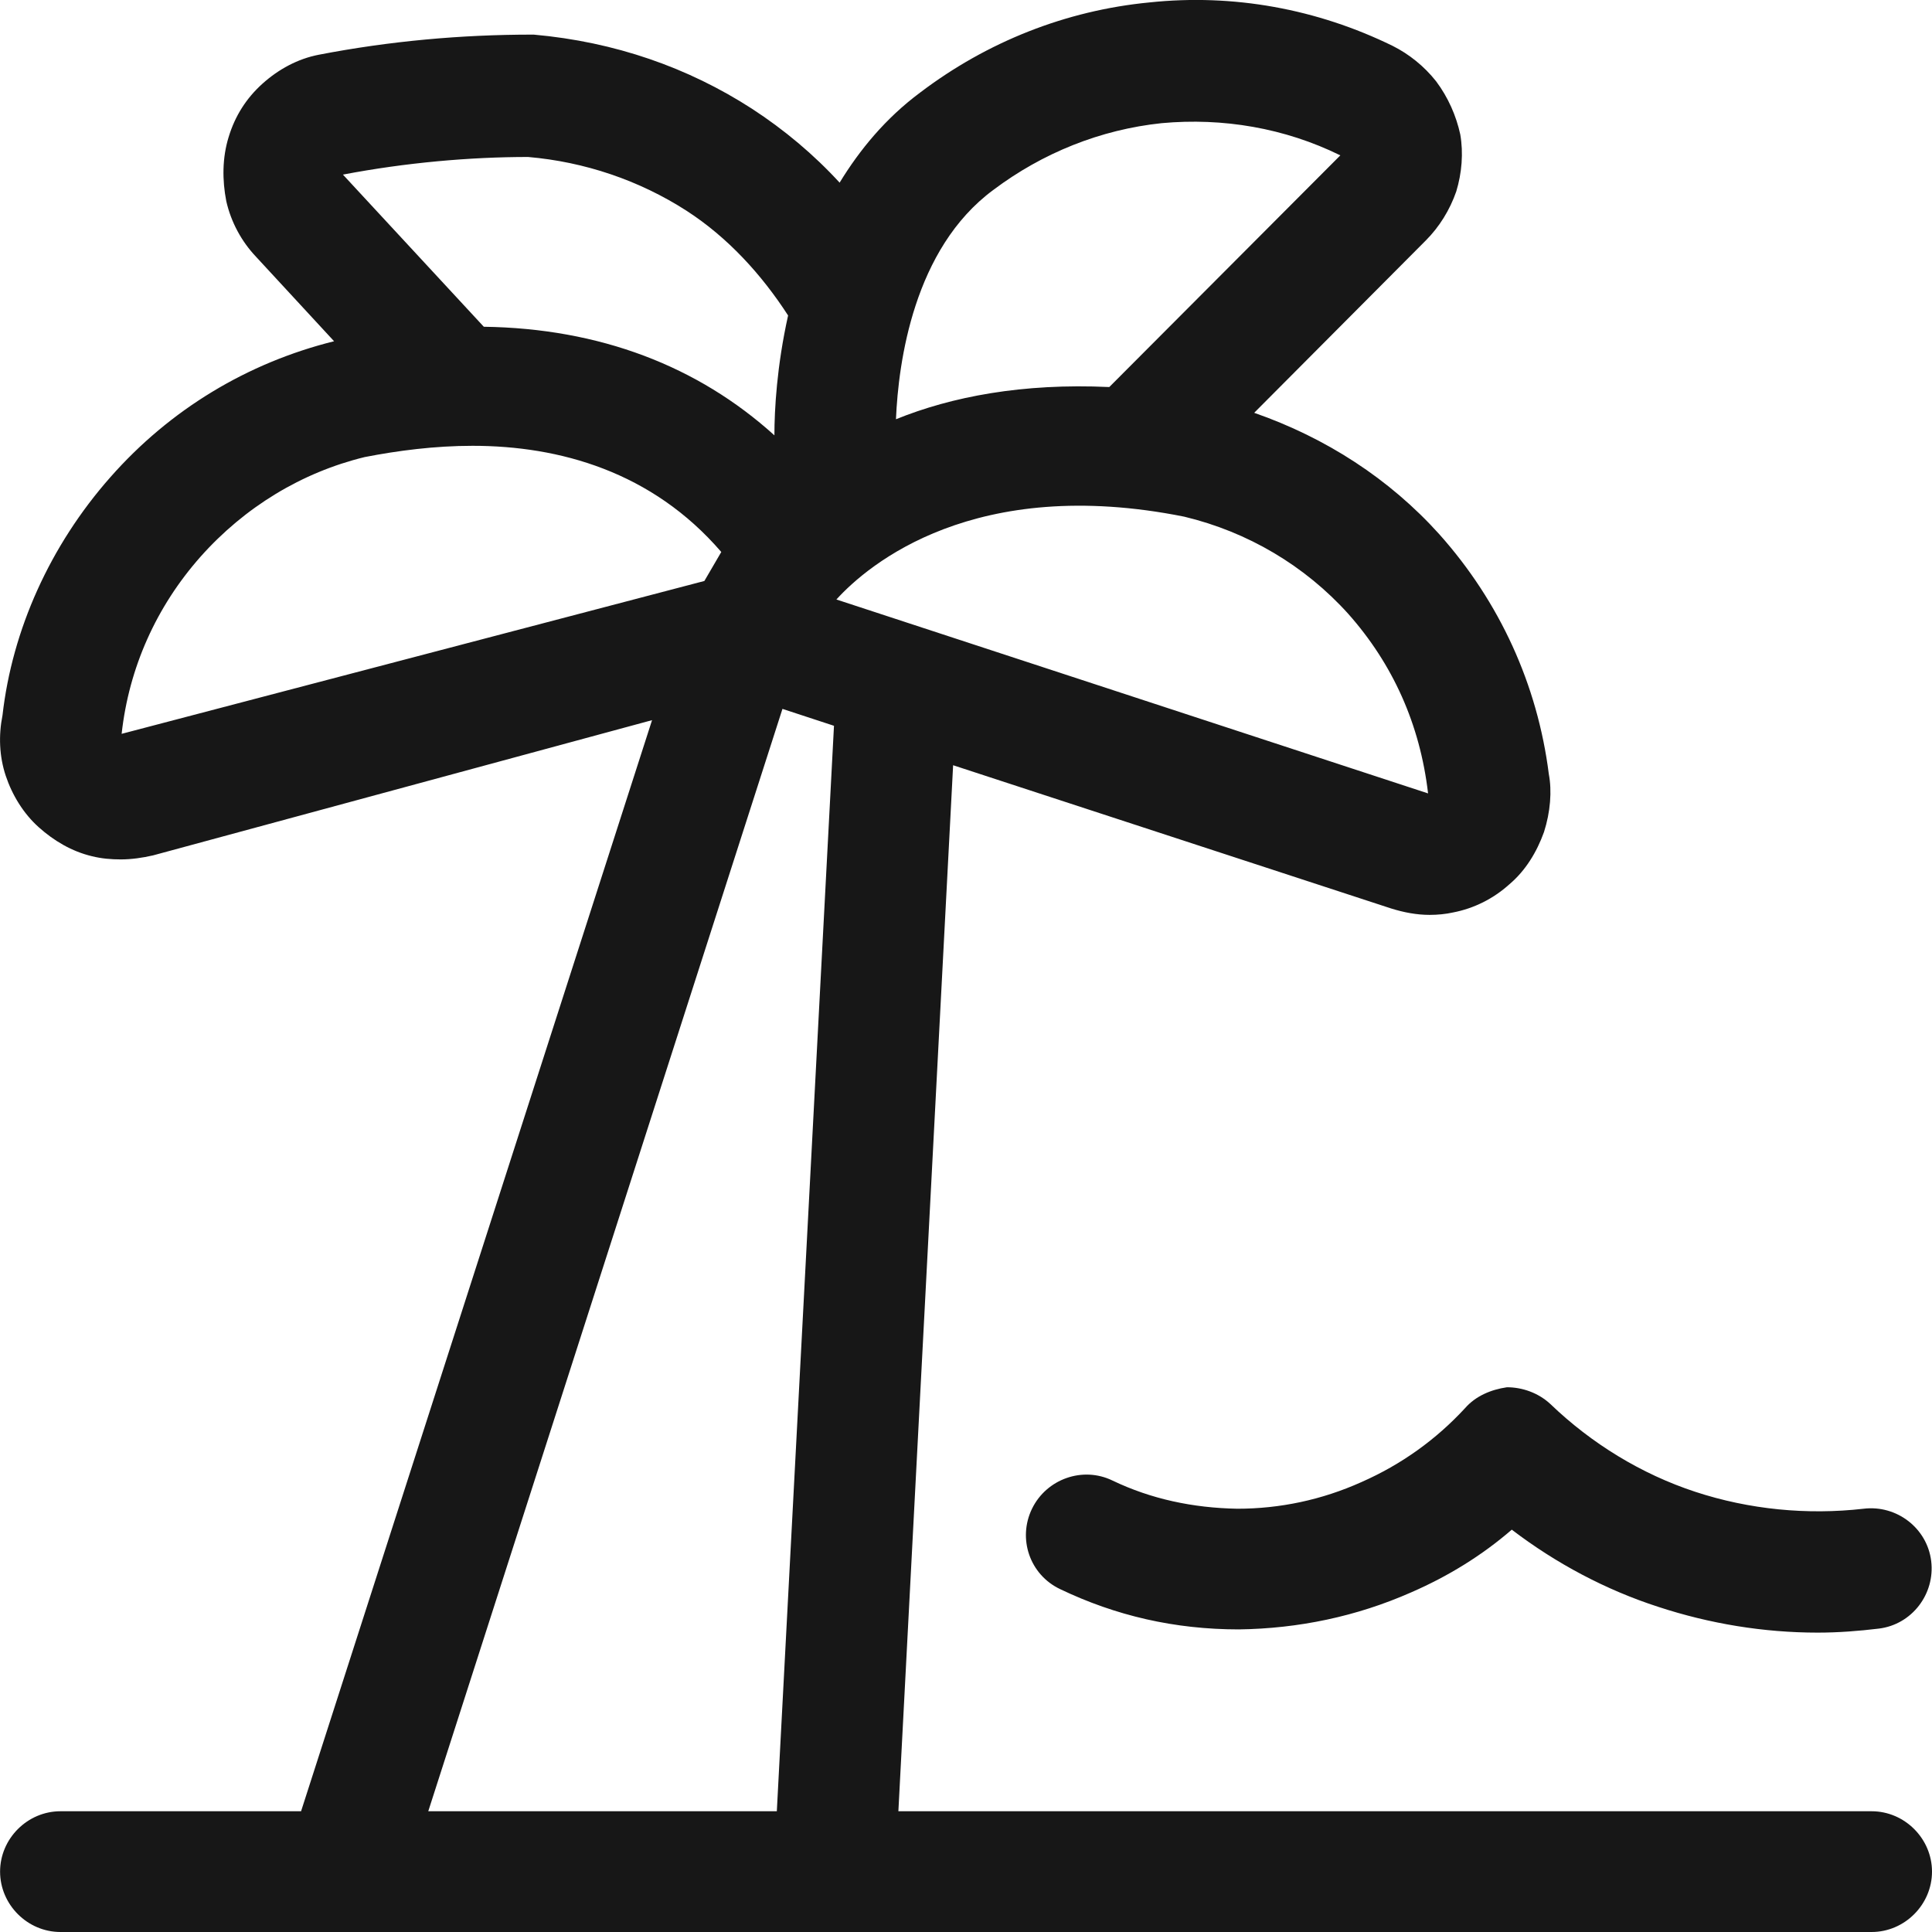 <svg width="24" height="24" viewBox="0 0 24 24" fill="none" xmlns="http://www.w3.org/2000/svg">
<path d="M18.2 17.492C17.84 17.882 17.41 18.192 16.91 18.412C16.42 18.632 15.9 18.742 15.37 18.742C14.82 18.732 14.3 18.622 13.82 18.392C13.45 18.212 13 18.372 12.82 18.742C12.64 19.112 12.79 19.561 13.17 19.741C13.86 20.071 14.59 20.241 15.39 20.241C16.13 20.231 16.85 20.081 17.53 19.781C17.99 19.581 18.41 19.322 18.78 19.002C19.33 19.422 19.95 19.751 20.6 19.961C21.24 20.171 21.91 20.281 22.58 20.281C22.84 20.281 23.09 20.261 23.34 20.231C23.75 20.181 24.04 19.801 23.99 19.392C23.94 18.982 23.56 18.692 23.15 18.742C22.45 18.822 21.73 18.752 21.06 18.532C20.39 18.312 19.77 17.932 19.26 17.442C19.11 17.302 18.91 17.233 18.72 17.233C18.52 17.262 18.33 17.343 18.2 17.492Z" fill="#171717"/>
<path d="M23.25 22.5H11.16L11.84 9.506L17.28 11.285C17.44 11.335 17.6 11.365 17.76 11.365C17.86 11.365 17.96 11.355 18.05 11.335C18.31 11.285 18.55 11.165 18.75 10.985C18.95 10.816 19.09 10.586 19.18 10.336C19.26 10.086 19.28 9.826 19.24 9.616C19.1 8.507 18.63 7.477 17.88 6.637C17.26 5.948 16.47 5.438 15.58 5.128L17.71 2.989C17.88 2.819 18.01 2.609 18.09 2.379C18.16 2.149 18.18 1.9 18.14 1.67C18.09 1.44 17.99 1.21 17.84 1.01C17.69 0.82 17.5 0.67 17.3 0.57C16.36 0.11 15.32 -0.08 14.28 0.03C13.24 0.13 12.26 0.52 11.43 1.15C11 1.47 10.68 1.86 10.43 2.269C10.11 1.92 9.74 1.61 9.34 1.35C8.55 0.84 7.64 0.52 6.63 0.43C6.62 0.43 6.62 0.43 6.61 0.43C5.73 0.43 4.84 0.51 3.96 0.68C3.7 0.73 3.46 0.86 3.26 1.04C3.06 1.22 2.92 1.44 2.841 1.7C2.76 1.96 2.76 2.239 2.811 2.499C2.87 2.759 3 2.999 3.18 3.189L4.15 4.239C3.07 4.508 2.111 5.088 1.371 5.928C0.621 6.777 0.151 7.827 0.031 8.886C-0.019 9.136 -0.009 9.396 0.071 9.636C0.151 9.876 0.291 10.106 0.481 10.276C0.671 10.446 0.891 10.576 1.141 10.636C1.261 10.666 1.381 10.676 1.501 10.676C1.631 10.676 1.771 10.656 1.901 10.626L8.1 8.946L3.74 22.5H0.751C0.341 22.5 0.001 22.84 0.001 23.25C0.001 23.66 0.341 24 0.751 24H23.25C23.66 24 24 23.66 24 23.25C24 22.84 23.66 22.5 23.25 22.5ZM17.74 9.856L10.39 7.447C10.79 7.007 12.11 5.898 14.71 6.418C15.5 6.607 16.21 7.027 16.75 7.627C17.3 8.247 17.64 8.996 17.74 9.856ZM12.34 2.359C12.95 1.9 13.67 1.61 14.43 1.53C15.19 1.46 15.96 1.59 16.65 1.93L13.78 4.808C12.7 4.758 11.82 4.928 11.13 5.208C11.16 4.498 11.35 3.089 12.34 2.359ZM6.56 1.95C7.26 2.01 7.94 2.239 8.53 2.619C9.04 2.949 9.46 3.409 9.79 3.919C9.65 4.548 9.62 5.088 9.62 5.408C8.67 4.548 7.45 4.079 6.01 4.059L4.26 2.169C5.04 2.02 5.84 1.95 6.56 1.95ZM1.511 9.116C1.601 8.297 1.941 7.537 2.49 6.917C3.04 6.298 3.75 5.868 4.53 5.678C4.94 5.598 5.4 5.538 5.87 5.538C6.95 5.538 8.1 5.858 8.96 6.857L8.75 7.217L1.511 9.116ZM9.72 8.806L10.36 9.016L9.65 22.5H5.32L9.72 8.806Z" fill="#171717"/>
</svg>
